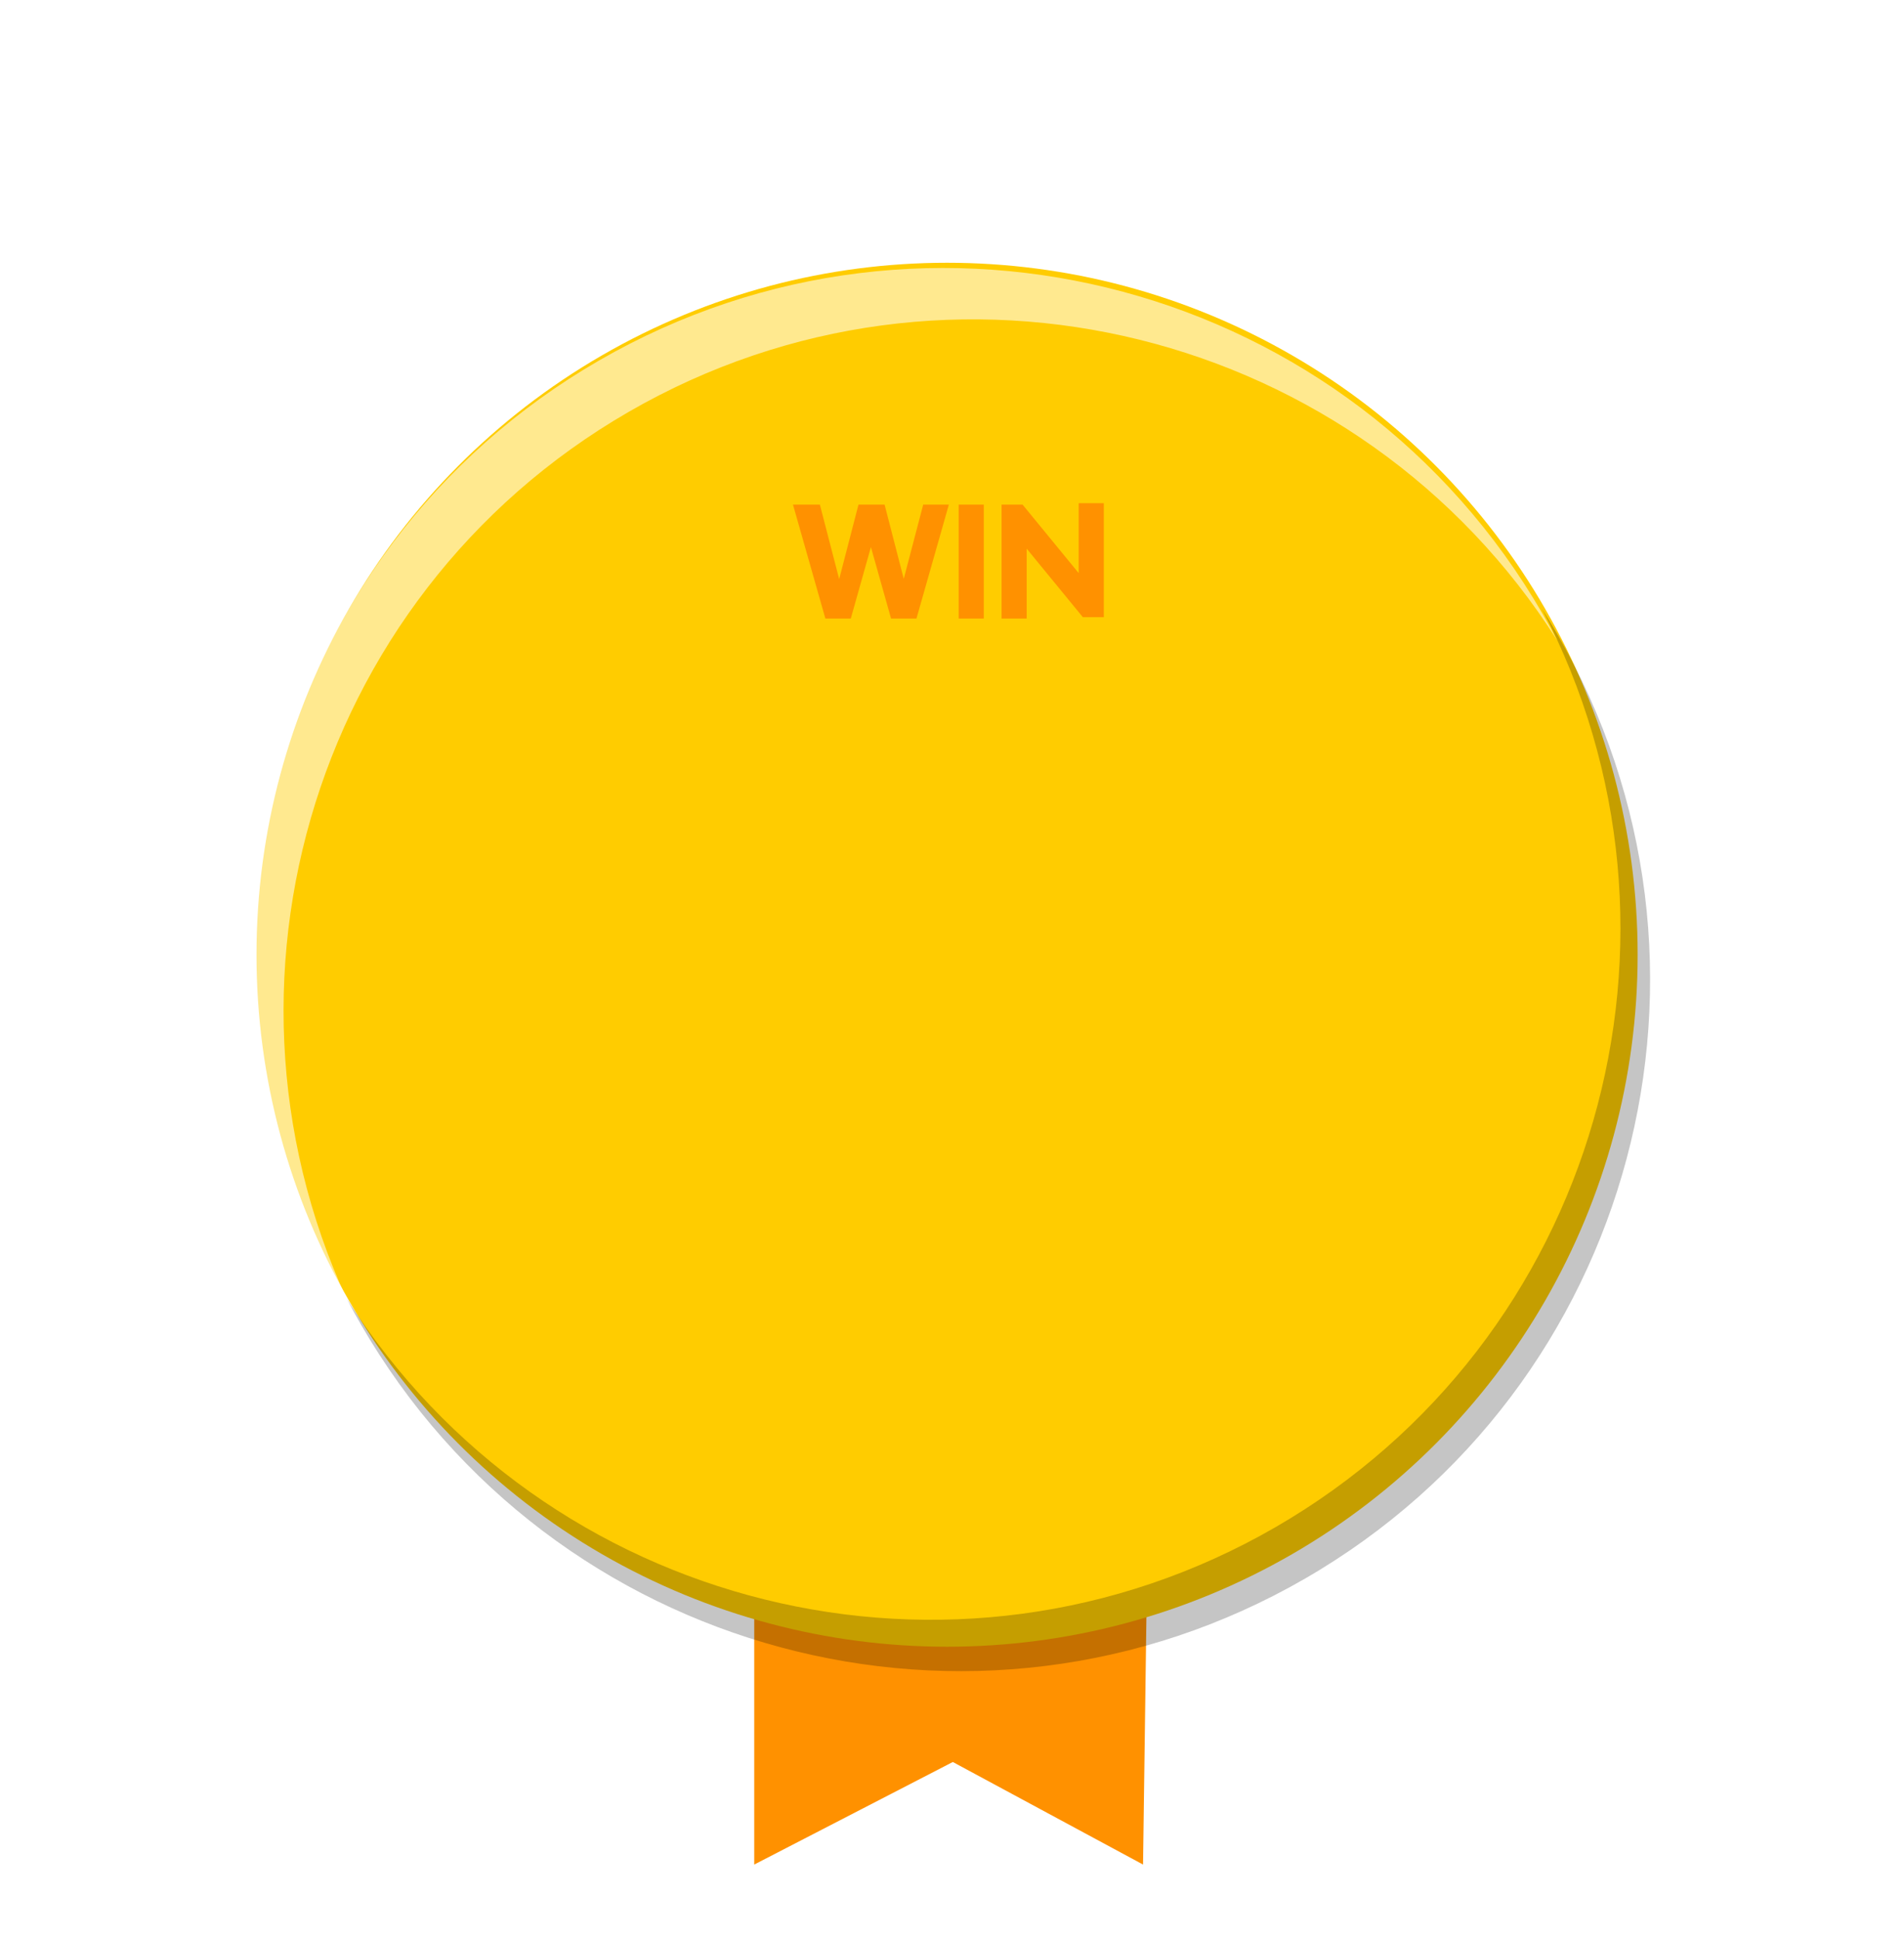 <svg xmlns="http://www.w3.org/2000/svg" width="166" height="169" viewBox="0 0 166 169">
    <defs>
        <filter id="bvlvmjrcga" width="110%" height="119.1%" x="-5%" y="-9.5%" filterUnits="objectBoundingBox">
            <feGaussianBlur in="SourceGraphic" stdDeviation="2"/>
        </filter>
        <filter id="q191x8ph9b" width="110%" height="119.1%" x="-5%" y="-9.5%" filterUnits="objectBoundingBox">
            <feGaussianBlur in="SourceGraphic" stdDeviation="2"/>
        </filter>
    </defs>
    <g fill="none" fill-rule="evenodd">
        <g>
            <g>
                <g transform="translate(-50 -185) translate(50 185) translate(0 .5)">
                    <path fill="#FF9100" d="M65.758 122.058L65.758 162 83.071 153.062 99.656 162 100.2 122.058z"/>
                    <ellipse cx="82.57" cy="82.708" fill="#FC0" rx="60.207" ry="60.308"/>
                    <path fill="#FFF" fill-opacity=".56" d="M67.948 26.708c33.252 0 60.207 27 60.207 60.307 0 .867-.018 1.728-.054 2.586-1.352-32.11-27.766-57.724-60.153-57.724S9.147 57.492 7.795 89.6c-.036-.857-.054-1.718-.054-2.585 0-33.307 26.956-60.307 60.207-60.307z" filter="url(#bvlvmjrcga)" transform="rotate(-30 67.948 58.154)"/>
                    <path fill="#000" fill-opacity=".23" d="M98.052 78.4c33.251 0 60.207 27 60.207 60.308 0 .866-.018 1.728-.054 2.585-1.352-32.109-27.766-57.724-60.153-57.724s-58.801 25.615-60.153 57.723c-.036-.856-.054-1.718-.054-2.584C37.845 105.4 64.8 78.4 98.052 78.4z" filter="url(#q191x8ph9b)" transform="rotate(150 98.052 109.847)"/>
                </g>
                <path fill="#FF9100" fill-rule="nonzero" d="M74.175 53.91l1.756-6.228 1.756 6.227h2.214l2.826-9.932H80.49l-1.696 6.471-1.672-6.471h-2.274l-1.684 6.495-1.684-6.495h-2.345l2.826 9.932h2.214zm11.596 0v-9.933h-2.19v9.932h2.19zm3.74 0v-6.094l4.896 5.971h1.829v-9.932h-2.19v6.093l-4.895-5.971h-1.829v9.932h2.19z" transform="translate(-50 -185) translate(50 185)"/>
            </g>
        </g>
    </g>
</svg>
